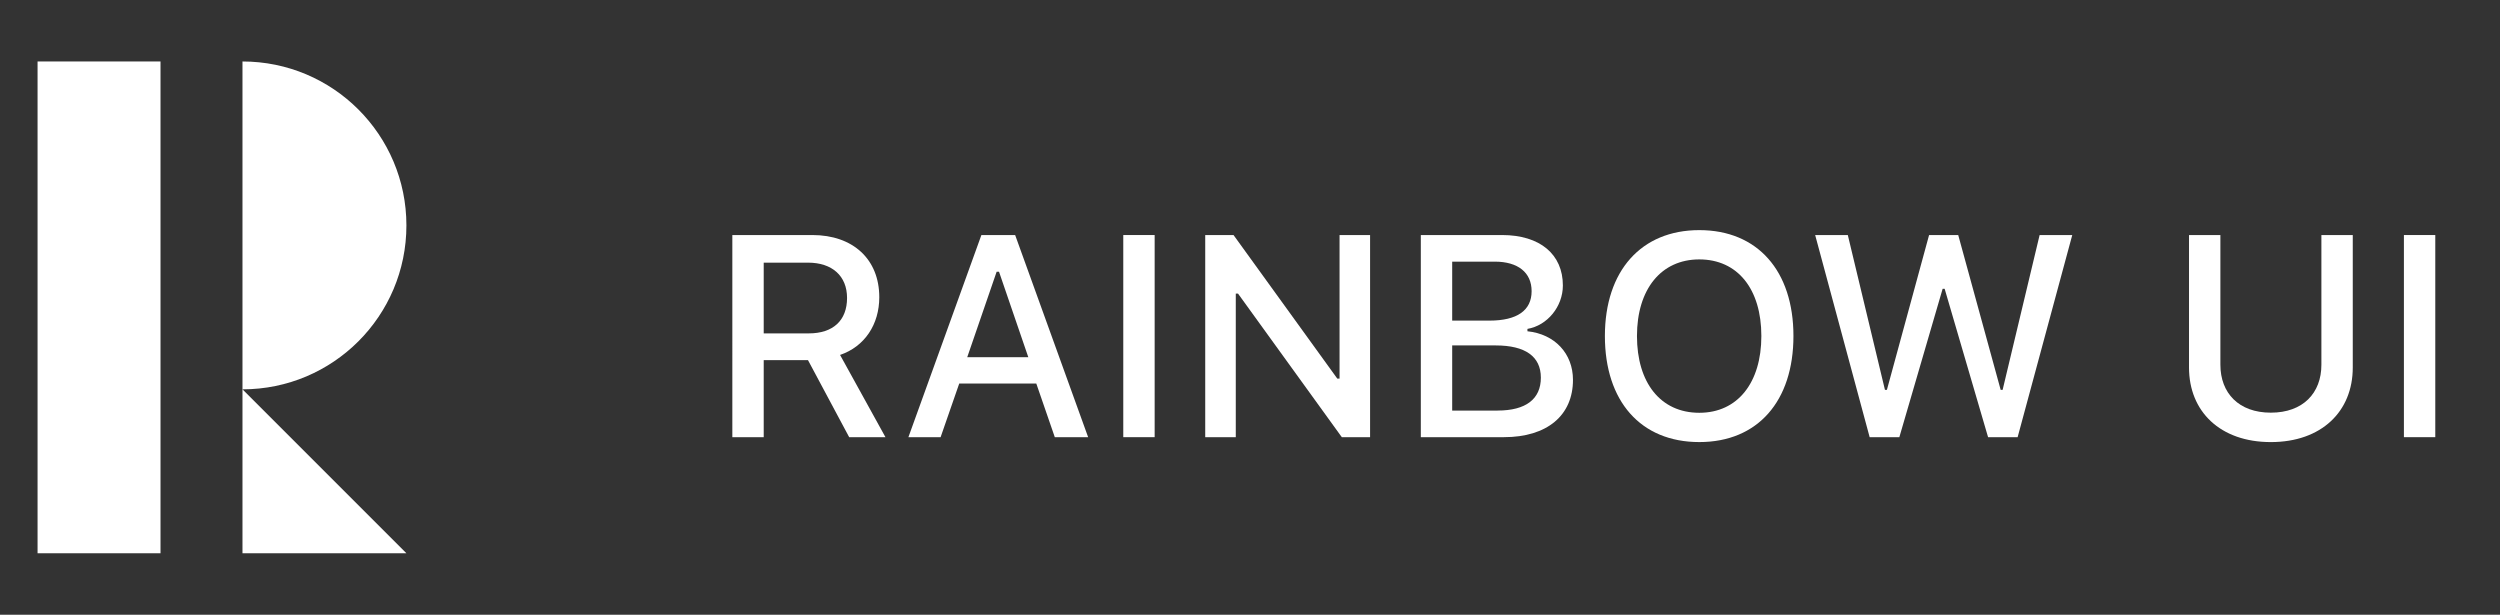 <?xml version="1.0" encoding="utf-8"?>
<!-- Generator: Adobe Illustrator 19.0.0, SVG Export Plug-In . SVG Version: 6.00 Build 0)  -->
<svg version="1.1" id="Layer_1" xmlns="http://www.w3.org/2000/svg" xmlns:xlink="http://www.w3.org/1999/xlink" x="0px" y="0px"
	 viewBox="0 0 122 30" enable-background="new 0 0 122 30" xml:space="preserve">
<rect x="0" y="0" width="122" height="30" fill="#333333" stroke="none"/>
<g id="XMLID_1_">
	<g id="Ellipse_1_8_">
		<g id="XMLID_43_">
			<path id="XMLID_44_" fill="#FFFFFF" d="M1.833,27h6V3h-6V27z M19.833,11c0-4.419-3.582-8-8-8v16
				C16.252,19,19.833,15.418,19.833,11z M11.833,27h8l-8-8V27z"/>
		</g>
	</g>
	<g id="XMLID_2_">
		<path id="XMLID_3_" fill="#FFFFFF" d="M37.269,21.334h-1.531V11.47h3.903c1.989,0,3.268,1.183,3.268,3.035
			c0,1.326-0.711,2.406-1.914,2.816l2.215,4.013h-1.771l-2.01-3.76h-2.16V21.334z M37.269,16.269h2.201
			c1.183,0,1.866-0.629,1.866-1.729c0-1.073-0.725-1.723-1.907-1.723h-2.16V16.269z"/>
		<path id="XMLID_6_" fill="#FFFFFF" d="M50.571,18.716h-3.76l-0.909,2.618H44.33l3.562-9.864h1.647l3.562,9.864h-1.627
			L50.571,18.716z M47.201,17.431h2.98l-1.429-4.17h-0.116L47.201,17.431z"/>
		<path id="XMLID_14_" fill="#FFFFFF" d="M54.816,21.334V11.47h1.531v9.864H54.816z"/>
		<path id="XMLID_16_" fill="#FFFFFF" d="M58.815,21.334V11.47h1.381l5.065,7.007h0.109V11.47h1.49v9.864H65.48l-5.065-7.007h-0.109
			v7.007H58.815z"/>
		<path id="XMLID_18_" fill="#FFFFFF" d="M69.336,21.334V11.47h3.965c1.853,0,2.967,0.943,2.967,2.461
			c0,1.032-0.759,1.955-1.729,2.119v0.116c1.333,0.137,2.222,1.087,2.222,2.372c0,1.736-1.265,2.796-3.37,2.796H69.336z
			 M70.867,15.646h1.818c1.354,0,2.058-0.499,2.058-1.436c0-0.909-0.663-1.442-1.798-1.442h-2.078V15.646z M73.082,20.035
			c1.381,0,2.112-0.561,2.112-1.606c0-1.032-0.759-1.572-2.201-1.572h-2.126v3.179H73.082z"/>
		<path id="XMLID_22_" fill="#FFFFFF" d="M87.52,16.398c0,3.172-1.736,5.175-4.594,5.175c-2.864,0-4.607-1.996-4.607-5.175
			c0-3.186,1.777-5.168,4.607-5.168C85.77,11.23,87.52,13.22,87.52,16.398z M79.884,16.398c0,2.276,1.148,3.746,3.042,3.746
			c1.873,0,3.028-1.47,3.028-3.746c0-2.29-1.155-3.739-3.028-3.739C81.066,12.659,79.884,14.108,79.884,16.398z"/>
		<path id="XMLID_25_" fill="#FFFFFF" d="M92.688,21.334h-1.449l-2.659-9.864h1.593l1.812,7.554h0.096l2.058-7.554h1.422
			l2.071,7.554h0.096l1.805-7.554h1.593l-2.666,9.864h-1.442l-2.119-7.239H94.8L92.688,21.334z"/>
		<path id="XMLID_27_" fill="#FFFFFF" d="M108.355,17.8c0,1.381,0.896,2.338,2.461,2.338c1.572,0,2.468-0.957,2.468-2.338v-6.33
			h1.531v6.467c0,2.14-1.524,3.637-3.999,3.637s-3.992-1.497-3.992-3.637V11.47h1.531V17.8z"/>
		<path id="XMLID_31_" fill="#FFFFFF" d="M117.311,21.334V11.47h1.531v9.864H117.311z"/>
	</g>
</g>
</svg>
